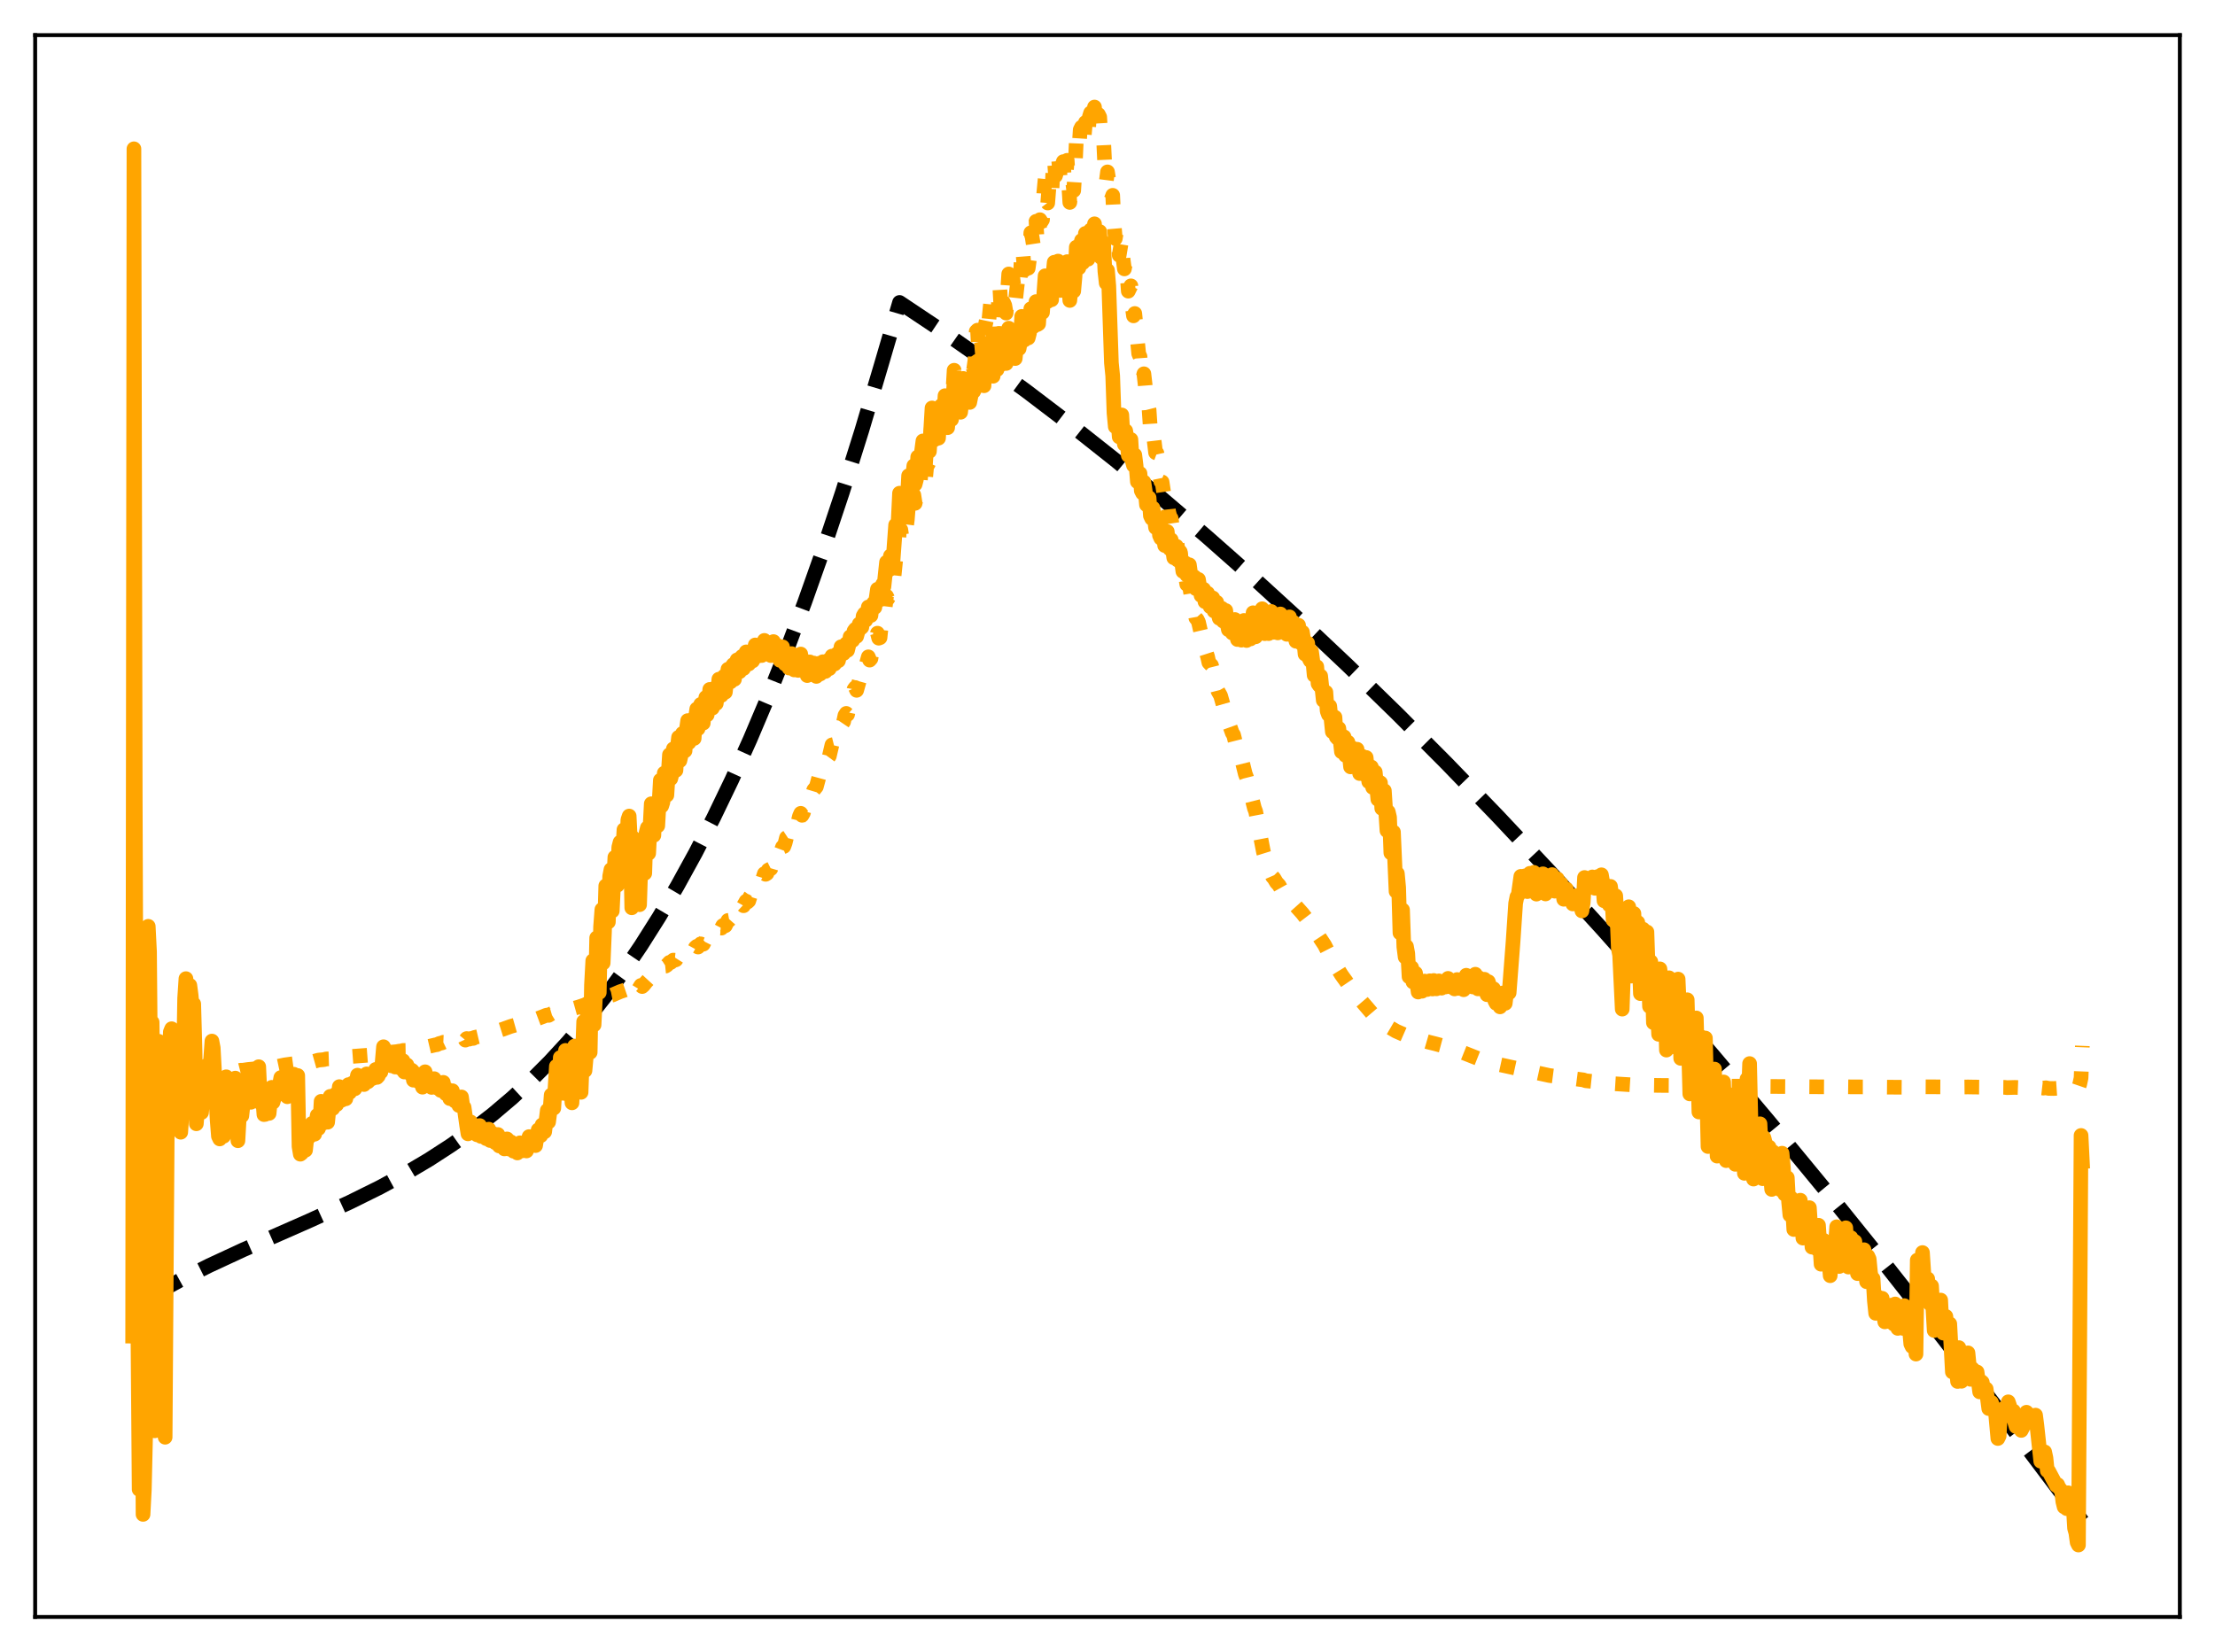 <?xml version="1.0" encoding="utf-8" standalone="no"?>
<!DOCTYPE svg PUBLIC "-//W3C//DTD SVG 1.1//EN"
  "http://www.w3.org/Graphics/SVG/1.1/DTD/svg11.dtd">
<svg xmlns:xlink="http://www.w3.org/1999/xlink" width="453.6pt" height="338.4pt" viewBox="0 0 453.6 338.4" xmlns="http://www.w3.org/2000/svg" version="1.1">
 <defs>
  <style type="text/css">*{stroke-linejoin: round; stroke-linecap: butt}</style>
 </defs>
 <g id="figure_1">
  <g id="patch_1">
   <path d="M 0 338.4 
L 453.6 338.4 
L 453.6 0 
L 0 0 
z
" style="fill: #ffffff"/>
  </g>
  <g id="axes_1">
   <g id="patch_2">
    <path d="M 7.2 331.2 
L 446.4 331.2 
L 446.4 7.2 
L 7.2 7.2 
z
" style="fill: #ffffff"/>
   </g>
   <g id="matplotlib.axis_1"/>
   <g id="matplotlib.axis_2"/>
   <g id="line2d_1">
    <path d="M 27.164 267.775 
L 31.955 264.915 
L 37.012 262.155 
L 42.868 259.221 
L 49.789 256.012 
L 63.364 250.038 
L 71.616 246.266 
L 77.738 243.234 
L 83.062 240.354 
L 87.853 237.517 
L 92.378 234.583 
L 96.637 231.561 
L 100.896 228.254 
L 104.889 224.868 
L 108.881 221.179 
L 112.608 217.44 
L 116.335 213.394 
L 120.061 209.021 
L 123.788 204.298 
L 127.514 199.206 
L 131.241 193.724 
L 134.967 187.83 
L 138.694 181.504 
L 142.42 174.725 
L 146.147 167.473 
L 149.873 159.725 
L 153.6 151.463 
L 157.327 142.664 
L 161.053 133.308 
L 164.78 123.374 
L 168.506 112.841 
L 172.499 100.867 
L 176.492 88.156 
L 180.484 74.683 
L 184.211 61.952 
L 192.729 67.644 
L 201.513 73.785 
L 210.297 80.196 
L 219.347 87.081 
L 228.397 94.244 
L 237.713 101.903 
L 247.03 109.848 
L 256.612 118.312 
L 266.195 127.067 
L 276.044 136.363 
L 286.159 146.219 
L 296.273 156.38 
L 306.655 167.119 
L 317.302 178.455 
L 328.215 190.403 
L 339.395 202.98 
L 350.575 215.89 
L 362.02 229.442 
L 373.732 243.652 
L 385.711 258.533 
L 397.955 274.097 
L 410.732 290.706 
L 423.508 307.678 
L 426.436 311.617 
L 426.436 311.617 
" clip-path="url(#p758b57180a)" style="fill: none; stroke-dasharray: 11.1,4.8; stroke-dashoffset: 0; stroke: #000000; stroke-width: 3"/>
   </g>
   <g id="line2d_2">
    <path d="M 27.164 219.789 
L 27.43 219.923 
L 27.962 220.963 
L 28.495 221.32 
L 28.761 221.289 
L 29.027 221.122 
L 29.293 221.398 
L 30.358 220.847 
L 30.624 220.872 
L 30.89 221.016 
L 31.156 220.938 
L 31.423 220.674 
L 31.689 220.802 
L 32.487 220.584 
L 33.286 220.778 
L 33.818 220.897 
L 34.351 220.616 
L 35.415 220.656 
L 35.948 220.142 
L 36.48 220.251 
L 37.012 220.379 
L 37.811 220.335 
L 38.609 220.28 
L 39.142 220.238 
L 39.674 220.259 
L 39.94 220.091 
L 41.537 220.089 
L 43.933 219.98 
L 44.199 219.677 
L 44.732 219.595 
L 45.264 219.621 
L 48.192 219.295 
L 48.724 219.356 
L 49.257 219.221 
L 49.789 219.207 
L 50.854 219.057 
L 54.58 218.699 
L 55.645 218.557 
L 56.177 218.578 
L 58.307 218.124 
L 60.969 217.759 
L 61.235 218.021 
L 61.501 217.515 
L 61.767 217.544 
L 62.033 217.696 
L 62.832 217.667 
L 63.098 217.545 
L 63.364 217.668 
L 65.228 217.145 
L 66.292 217.048 
L 66.825 216.907 
L 67.889 216.872 
L 69.487 216.596 
L 70.019 216.671 
L 71.35 216.446 
L 75.609 216.125 
L 76.673 215.982 
L 78.004 215.849 
L 78.271 215.84 
L 78.537 215.673 
L 81.199 215.418 
L 81.731 215.317 
L 82.263 215.269 
L 82.529 215.166 
L 83.062 215.157 
L 83.594 215.024 
L 84.127 214.983 
L 86.256 214.699 
L 86.788 214.658 
L 87.321 214.469 
L 87.853 214.333 
L 89.184 214.019 
L 89.45 213.99 
L 89.983 213.737 
L 90.515 213.62 
L 90.781 213.492 
L 91.313 213.516 
L 91.846 213.284 
L 92.378 213.143 
L 92.644 213 
L 93.177 212.975 
L 93.709 212.77 
L 93.975 212.778 
L 94.508 212.515 
L 95.04 212.476 
L 95.306 213.053 
L 95.572 212.729 
L 96.105 212.85 
L 96.371 212.725 
L 96.903 212.702 
L 97.169 212.51 
L 97.968 212.323 
L 98.234 212.18 
L 98.767 212.121 
L 99.299 211.906 
L 99.831 211.739 
L 100.097 211.607 
L 100.364 211.638 
L 103.025 210.809 
L 103.558 210.61 
L 104.623 210.229 
L 105.421 210.005 
L 106.752 209.627 
L 107.817 209.376 
L 109.148 208.944 
L 109.946 208.696 
L 111.277 208.199 
L 111.809 207.975 
L 112.076 207.916 
L 112.342 207.987 
L 112.874 207.664 
L 113.939 207.354 
L 114.471 207.158 
L 116.867 206.773 
L 117.665 206.501 
L 118.464 206.278 
L 119.263 206.011 
L 121.392 205.252 
L 122.457 204.811 
L 124.852 203.927 
L 125.385 203.821 
L 126.982 203.129 
L 128.047 202.764 
L 128.845 202.274 
L 129.111 202.194 
L 129.377 203.443 
L 129.644 202.386 
L 130.176 202.769 
L 130.708 202.727 
L 131.241 201.851 
L 131.507 202.077 
L 131.773 201.844 
L 132.305 201.167 
L 133.37 200.01 
L 133.636 200.186 
L 134.169 199.724 
L 134.435 199.629 
L 134.967 198.77 
L 135.5 198.639 
L 136.032 197.914 
L 136.298 197.887 
L 136.564 197.719 
L 137.097 197.126 
L 137.363 197.149 
L 137.895 196.659 
L 138.161 196.688 
L 138.428 196.599 
L 138.694 196.177 
L 138.96 196.026 
L 139.226 196.223 
L 140.025 195.444 
L 140.291 195.346 
L 140.557 194.902 
L 140.823 194.773 
L 141.089 195.032 
L 141.356 194.876 
L 141.622 194.531 
L 142.154 194.548 
L 142.42 194.064 
L 142.687 193.834 
L 142.953 193.988 
L 143.485 193.336 
L 143.751 193.438 
L 144.017 193.403 
L 144.284 192.875 
L 144.55 192.635 
L 144.816 192.683 
L 145.348 191.838 
L 145.881 192.044 
L 146.413 191.17 
L 146.679 191.016 
L 147.212 190.071 
L 147.744 190.109 
L 148.01 189.6 
L 148.276 189.445 
L 148.543 189.622 
L 149.075 188.538 
L 149.341 188.49 
L 149.607 188.192 
L 149.873 187.475 
L 150.14 187.353 
L 150.406 187.643 
L 150.938 186.664 
L 151.204 186.659 
L 151.471 186.333 
L 151.737 185.474 
L 152.003 185.274 
L 152.269 185.526 
L 152.801 184.582 
L 153.068 184.773 
L 153.334 184.534 
L 153.6 183.667 
L 153.866 183.305 
L 154.132 183.293 
L 154.665 181.918 
L 154.931 182.021 
L 155.197 181.89 
L 155.463 181.154 
L 155.996 180.664 
L 156.528 178.955 
L 156.794 179.088 
L 157.06 178.917 
L 157.327 178.21 
L 157.859 177.943 
L 158.391 176.161 
L 158.657 176.137 
L 158.924 175.634 
L 159.19 174.82 
L 159.456 174.765 
L 159.722 174.915 
L 160.255 173.491 
L 160.521 173.384 
L 160.787 172.663 
L 161.053 171.597 
L 161.319 171.422 
L 161.585 171.627 
L 162.118 170.39 
L 162.384 170.618 
L 162.65 170.07 
L 162.916 168.975 
L 163.183 168.755 
L 163.449 168.299 
L 163.715 167.208 
L 163.981 166.596 
L 164.247 167.001 
L 164.513 166.525 
L 164.78 165.564 
L 165.312 164.8 
L 165.844 163.017 
L 166.111 163.223 
L 166.377 162.695 
L 166.643 161.811 
L 167.175 161.153 
L 167.708 159.179 
L 167.974 159.118 
L 168.506 157.413 
L 169.039 157.018 
L 169.571 155.231 
L 169.837 154.869 
L 170.369 152.584 
L 170.902 152.451 
L 171.434 150.861 
L 171.7 150.716 
L 172.233 148.337 
L 172.499 148.216 
L 172.765 147.823 
L 173.031 146.544 
L 173.297 146.131 
L 173.564 146.364 
L 174.096 143.862 
L 174.362 143.598 
L 174.628 142.772 
L 174.895 141.185 
L 175.161 140.831 
L 175.427 141.402 
L 175.959 139.495 
L 176.225 139.484 
L 176.492 138.566 
L 176.758 136.681 
L 177.024 136.101 
L 177.29 136.48 
L 177.823 134.542 
L 178.089 135.214 
L 178.355 134.914 
L 178.621 133.288 
L 178.887 132.679 
L 179.153 132.6 
L 179.686 129.697 
L 179.952 130.723 
L 180.218 130.621 
L 180.484 127.993 
L 181.017 126.516 
L 181.549 122.108 
L 181.815 122.652 
L 182.081 122.096 
L 182.348 120.339 
L 182.614 120.281 
L 182.88 120.1 
L 183.412 114.848 
L 183.679 114.2 
L 183.945 111.802 
L 184.211 108.333 
L 184.477 108.507 
L 184.743 110.371 
L 185.276 107.972 
L 185.542 108.476 
L 185.808 106.433 
L 186.074 103.082 
L 186.34 103.207 
L 186.607 104.264 
L 187.139 101.389 
L 187.405 103.095 
L 187.671 101.869 
L 187.937 98.493 
L 188.204 98.363 
L 188.47 98.511 
L 188.736 95.399 
L 189.002 94.575 
L 189.268 98.024 
L 189.535 98.082 
L 189.801 95.184 
L 190.067 95.104 
L 190.333 94.466 
L 190.599 89.141 
L 190.865 86.09 
L 191.132 90.054 
L 191.398 90.059 
L 191.664 87.255 
L 191.93 89.518 
L 192.196 90.52 
L 192.729 83.877 
L 192.995 86.579 
L 193.261 84.99 
L 193.527 81.178 
L 194.06 87.405 
L 194.592 83.022 
L 194.858 84.887 
L 195.391 75.84 
L 195.923 81.723 
L 196.189 79.341 
L 196.455 79.195 
L 196.721 82.232 
L 196.988 79.47 
L 197.254 74.855 
L 197.52 77.758 
L 197.786 78.283 
L 198.052 74.36 
L 198.319 74.372 
L 198.585 78.667 
L 198.851 77.539 
L 199.117 74.189 
L 199.383 75.726 
L 199.649 73.834 
L 199.916 67.881 
L 200.182 67.625 
L 200.448 72.543 
L 200.714 72.162 
L 200.98 70.114 
L 201.247 73.29 
L 201.513 72.378 
L 201.779 66.604 
L 202.045 65.342 
L 202.311 67.607 
L 202.844 62.156 
L 203.11 67.17 
L 203.376 68.895 
L 203.642 65.751 
L 203.908 65.532 
L 204.175 66.463 
L 204.707 58.215 
L 204.973 62.861 
L 205.239 64.634 
L 205.505 61.959 
L 205.772 62.561 
L 206.038 64.131 
L 206.57 56.115 
L 206.836 59.596 
L 207.103 59.708 
L 207.369 56.577 
L 207.635 58.711 
L 207.901 62.097 
L 208.433 57.291 
L 208.7 59.114 
L 208.966 56.432 
L 209.232 50.702 
L 209.498 51.953 
L 209.764 55.352 
L 210.297 51.951 
L 210.563 54.939 
L 210.829 53.017 
L 211.095 47.679 
L 211.361 48.504 
L 211.628 50.253 
L 211.894 46.966 
L 212.16 45.337 
L 212.426 49.731 
L 212.692 49.397 
L 212.959 45 
L 213.225 45.438 
L 213.491 45.013 
L 213.757 39.495 
L 214.023 36.662 
L 214.289 41.231 
L 214.556 41.581 
L 214.822 38.229 
L 215.088 40.115 
L 215.354 40.567 
L 215.62 34.955 
L 215.887 32.213 
L 216.153 36.011 
L 216.419 35.11 
L 216.685 31.616 
L 217.217 37.33 
L 217.484 33.863 
L 217.75 33.105 
L 218.016 37.506 
L 218.282 36.259 
L 218.548 32.837 
L 219.081 41.466 
L 219.613 36.932 
L 219.879 39.024 
L 220.145 34.891 
L 220.412 28.819 
L 220.678 30.169 
L 220.944 30.739 
L 221.21 26.58 
L 221.476 26.05 
L 221.743 29.562 
L 222.009 28.101 
L 222.275 25.092 
L 222.541 27.478 
L 222.807 28.236 
L 223.073 23.994 
L 223.34 23.127 
L 223.606 25.947 
L 224.138 21.927 
L 224.404 25.012 
L 224.671 26.293 
L 224.937 23.442 
L 225.203 23.974 
L 225.469 28.4 
L 225.735 28.821 
L 226.001 28.72 
L 226.268 34.424 
L 226.534 37.283 
L 226.8 35.207 
L 227.066 36.867 
L 227.332 41.208 
L 227.599 40.737 
L 227.865 40.006 
L 228.131 45.715 
L 228.397 48.867 
L 228.663 47.269 
L 228.929 48.885 
L 229.196 52.28 
L 229.728 49.004 
L 229.994 53.108 
L 230.26 55.08 
L 230.527 53.666 
L 230.793 55.991 
L 231.059 59.637 
L 231.591 58.546 
L 231.857 62.806 
L 232.124 64.698 
L 232.39 64.214 
L 233.188 72.436 
L 233.455 73.044 
L 233.721 76.697 
L 233.987 77.689 
L 234.253 76.563 
L 234.519 78.89 
L 234.785 82.294 
L 235.052 82.902 
L 235.318 83.953 
L 235.584 87.886 
L 235.85 88.956 
L 236.116 88.261 
L 236.649 92.718 
L 236.915 92.817 
L 237.181 93.964 
L 237.447 97.303 
L 237.713 98.612 
L 237.98 98.728 
L 238.512 102.256 
L 238.778 101.633 
L 239.044 102.173 
L 239.311 104.765 
L 239.577 105.791 
L 239.843 106.193 
L 240.375 109.826 
L 240.641 109.538 
L 240.908 110.264 
L 241.174 112.318 
L 241.706 113.23 
L 242.239 116.945 
L 242.505 117.134 
L 242.771 118.091 
L 243.037 119.695 
L 243.569 119.907 
L 244.102 123.084 
L 244.368 123.658 
L 244.9 126.585 
L 245.167 126.887 
L 245.433 127.423 
L 245.965 129.738 
L 246.231 130.237 
L 246.764 133.123 
L 247.03 133.684 
L 247.296 134.51 
L 247.562 135.713 
L 248.095 136.281 
L 249.425 141.557 
L 249.958 142.504 
L 250.49 144.384 
L 250.756 145.023 
L 251.289 147.384 
L 251.821 148.641 
L 252.353 150.13 
L 252.62 150.536 
L 253.152 152.646 
L 253.684 154.17 
L 254.217 155.971 
L 254.483 156.382 
L 255.015 158.528 
L 255.281 159.227 
L 256.879 165.528 
L 257.145 166.221 
L 258.742 174.545 
L 259.274 176.254 
L 259.807 177.744 
L 260.605 179.585 
L 260.871 179.859 
L 261.404 180.751 
L 261.936 181.33 
L 262.468 182.286 
L 265.396 185.619 
L 266.727 187.107 
L 268.591 189.54 
L 271.252 193.571 
L 271.785 194.614 
L 272.317 195.712 
L 273.116 197.232 
L 273.382 197.522 
L 274.713 199.687 
L 275.777 201.165 
L 276.842 202.74 
L 281.367 208.038 
L 281.9 208.463 
L 282.432 208.88 
L 283.497 209.806 
L 285.892 211.21 
L 288.022 212.146 
L 292.547 213.457 
L 293.878 213.787 
L 295.209 214.144 
L 296.273 214.445 
L 298.403 215.158 
L 299.201 215.437 
L 302.662 216.814 
L 303.727 217.169 
L 305.324 217.686 
L 317.302 220.303 
L 324.223 221.193 
L 324.755 221.374 
L 327.949 221.708 
L 330.611 221.986 
L 334.87 222.253 
L 339.129 222.317 
L 340.726 222.337 
L 343.92 222.358 
L 345.251 222.379 
L 346.582 222.38 
L 348.977 222.411 
L 350.575 222.437 
L 355.1 222.487 
L 357.495 222.485 
L 358.56 222.502 
L 359.891 222.525 
L 362.553 222.538 
L 371.337 222.603 
L 374.531 222.625 
L 375.862 222.608 
L 377.991 222.609 
L 379.588 222.631 
L 381.718 222.633 
L 383.315 222.658 
L 389.437 222.706 
L 392.365 222.732 
L 392.631 222.601 
L 399.552 222.637 
L 401.681 222.658 
L 403.012 222.643 
L 404.343 222.665 
L 410.465 222.72 
L 410.998 222.784 
L 412.595 222.739 
L 413.926 222.788 
L 417.12 222.73 
L 418.451 222.882 
L 418.983 222.817 
L 419.516 222.94 
L 420.58 222.963 
L 421.911 222.872 
L 424.307 222.854 
L 424.573 222.811 
L 425.105 222.97 
L 425.638 222.813 
L 425.904 222.044 
L 426.17 220.801 
L 426.436 214.226 
L 426.436 214.226 
" clip-path="url(#p758b57180a)" style="fill: none; stroke-dasharray: 3,4.95; stroke-dashoffset: 0; stroke: #ffa500; stroke-width: 3"/>
   </g>
   <g id="line2d_3">
    <path d="M 27.164 273.679 
L 27.43 30.479 
L 27.696 163.828 
L 27.962 237.346 
L 28.495 305.08 
L 28.761 303.413 
L 29.027 264.314 
L 29.293 310.197 
L 29.559 305.104 
L 29.825 293.629 
L 30.358 189.739 
L 30.624 194.988 
L 30.89 225.724 
L 31.156 209.387 
L 31.423 231.266 
L 31.689 293.082 
L 31.955 276.315 
L 32.487 213.284 
L 32.753 216.967 
L 33.02 238.925 
L 33.286 275.94 
L 33.818 294.397 
L 34.351 216.797 
L 34.617 219.016 
L 34.883 211.379 
L 35.149 210.718 
L 35.415 222.629 
L 35.681 227.54 
L 35.948 213.836 
L 36.214 212.383 
L 36.48 218.35 
L 36.746 227.72 
L 37.012 231.921 
L 37.279 227.883 
L 37.545 219.69 
L 37.811 204.481 
L 38.077 200.459 
L 38.343 206.051 
L 38.609 207.115 
L 38.876 201.831 
L 39.142 203.85 
L 39.408 206.733 
L 39.674 205.634 
L 39.94 215.182 
L 40.207 230.189 
L 40.473 226.977 
L 40.739 220.757 
L 41.271 227.877 
L 41.537 225.016 
L 42.07 222.121 
L 42.336 222.34 
L 42.602 218.043 
L 42.868 218.432 
L 43.135 216.977 
L 43.401 213.246 
L 43.667 214.647 
L 44.465 229.388 
L 44.732 232.736 
L 44.998 233.295 
L 45.264 230.016 
L 45.53 228.619 
L 45.796 232.741 
L 46.063 230.114 
L 46.329 220.56 
L 46.595 223.861 
L 46.861 223.888 
L 47.127 221.754 
L 47.393 222.411 
L 47.66 225.599 
L 48.192 220.835 
L 48.724 233.662 
L 49.257 224.311 
L 49.523 228.56 
L 49.789 226.173 
L 50.055 222.405 
L 50.321 223.993 
L 50.588 222.651 
L 50.854 219.507 
L 51.12 220.542 
L 51.386 225.787 
L 51.919 222.094 
L 52.185 224.344 
L 52.451 224.384 
L 52.717 223.056 
L 52.983 218.496 
L 53.249 224.099 
L 53.516 226.105 
L 53.782 224.726 
L 54.048 228.304 
L 54.314 228.267 
L 54.58 225.99 
L 54.847 224.973 
L 55.113 228.057 
L 55.645 222.723 
L 55.911 225.782 
L 56.177 224.852 
L 56.444 223.232 
L 56.71 223.795 
L 56.976 223.627 
L 57.508 220.718 
L 57.775 224.071 
L 58.041 223.703 
L 58.307 221.907 
L 58.573 222.81 
L 58.839 224.648 
L 59.372 220.537 
L 59.638 223.439 
L 59.904 222.319 
L 60.17 220.039 
L 60.703 221.865 
L 60.969 220.3 
L 61.235 234.83 
L 61.501 236.421 
L 61.767 236.214 
L 62.033 235.06 
L 62.3 235.521 
L 62.566 235.601 
L 62.832 233.168 
L 63.098 232.476 
L 63.364 232.86 
L 63.631 231.996 
L 63.897 230.111 
L 64.163 232.372 
L 64.429 232.323 
L 64.961 228.46 
L 65.228 231.162 
L 65.494 230.28 
L 65.76 225.588 
L 66.292 230.013 
L 66.825 227.913 
L 67.091 229.87 
L 67.623 224.572 
L 68.156 227.055 
L 68.688 224.155 
L 68.954 226.254 
L 69.22 224.99 
L 69.487 222.578 
L 69.753 224.78 
L 70.019 225.351 
L 70.285 223.969 
L 70.551 223.62 
L 70.817 225.071 
L 71.35 222.167 
L 71.616 223.776 
L 71.882 223.203 
L 72.148 221.872 
L 72.415 221.765 
L 72.681 223.018 
L 73.213 220.232 
L 73.479 221.753 
L 73.745 221.541 
L 74.012 221.004 
L 74.278 221.185 
L 74.544 222.152 
L 75.076 219.973 
L 75.343 221.588 
L 75.609 221.323 
L 75.875 220.051 
L 76.141 220.112 
L 76.407 220.871 
L 76.673 219.677 
L 76.94 219.055 
L 77.206 220.687 
L 77.472 220.398 
L 77.738 219.224 
L 78.004 219.583 
L 78.271 217.496 
L 78.537 214.406 
L 78.803 214.935 
L 79.069 218.081 
L 79.335 217.993 
L 79.601 217.117 
L 80.134 218.314 
L 80.4 216.989 
L 80.666 216.662 
L 80.932 218.566 
L 81.199 218.039 
L 81.465 216.846 
L 81.997 218.822 
L 82.263 217.754 
L 82.529 217.267 
L 82.796 219.584 
L 83.062 219.062 
L 83.328 218.124 
L 83.86 219.865 
L 84.127 219.103 
L 84.393 219.265 
L 84.659 221.256 
L 84.925 220.792 
L 85.191 219.932 
L 85.724 221.571 
L 85.99 220.779 
L 86.256 220.894 
L 86.522 222.694 
L 86.788 220.645 
L 87.055 219.537 
L 87.587 221.712 
L 87.853 220.816 
L 88.119 220.943 
L 88.385 222.736 
L 88.652 222.061 
L 88.918 220.947 
L 89.184 222.292 
L 89.45 222.834 
L 89.716 221.798 
L 89.983 221.736 
L 90.249 223.362 
L 90.781 221.705 
L 91.047 223.578 
L 91.313 224.054 
L 91.58 223.085 
L 91.846 223.396 
L 92.112 225.03 
L 92.644 223.415 
L 92.911 225.302 
L 93.177 225.546 
L 93.443 224.508 
L 93.709 224.837 
L 93.975 226.444 
L 94.508 224.691 
L 94.774 226.592 
L 95.04 226.803 
L 95.572 230.568 
L 95.839 232.249 
L 96.371 229.8 
L 96.637 231.685 
L 96.903 231.71 
L 97.169 230.618 
L 97.436 230.63 
L 97.702 232.453 
L 97.968 231.06 
L 98.234 230.556 
L 98.5 232.78 
L 98.767 232.654 
L 99.033 231.328 
L 99.299 231.948 
L 99.565 233.234 
L 99.831 231.972 
L 100.097 231.293 
L 100.364 233.616 
L 100.63 233.464 
L 100.896 232.142 
L 101.428 234.065 
L 101.695 232.833 
L 101.961 232.382 
L 102.227 234.736 
L 102.493 234.636 
L 102.759 233.429 
L 103.292 235.336 
L 103.824 233.287 
L 104.09 235.336 
L 104.356 234.921 
L 104.623 233.888 
L 105.155 235.805 
L 105.421 234.575 
L 105.687 234.366 
L 105.953 236.165 
L 106.22 235.351 
L 106.486 234.084 
L 106.752 235.251 
L 107.018 235.723 
L 107.284 234.303 
L 107.551 234.003 
L 107.817 235.753 
L 108.349 232.815 
L 108.615 234.343 
L 108.881 234.698 
L 109.148 232.941 
L 109.414 232.854 
L 109.68 234.651 
L 110.212 231.436 
L 110.479 232.747 
L 110.745 232.615 
L 111.011 230.411 
L 111.277 230.285 
L 111.543 231.826 
L 112.076 227.443 
L 112.342 229.822 
L 112.608 227.809 
L 112.874 224.298 
L 113.14 224.82 
L 113.407 226.985 
L 113.939 218.407 
L 114.205 223.268 
L 114.471 223.253 
L 114.737 216.613 
L 115.004 219.125 
L 115.27 223.936 
L 115.536 218.108 
L 115.802 215.16 
L 116.068 224.032 
L 116.335 224.209 
L 116.601 218.495 
L 117.133 225.9 
L 117.665 214.262 
L 117.932 223.133 
L 118.198 222.444 
L 118.464 215.006 
L 118.996 223.74 
L 119.529 209.249 
L 119.795 219.305 
L 120.061 216.374 
L 120.327 205.547 
L 120.86 215.559 
L 121.126 201.732 
L 121.392 196.791 
L 121.658 209.922 
L 121.924 204.405 
L 122.191 192.104 
L 122.723 203.293 
L 122.989 189.844 
L 123.255 186.304 
L 123.521 197.248 
L 123.788 190.869 
L 124.054 181.449 
L 124.586 188.849 
L 124.852 179.488 
L 125.119 178.118 
L 125.385 186.591 
L 125.917 175.595 
L 126.183 179.471 
L 126.449 181.318 
L 126.716 173.538 
L 126.982 172.508 
L 127.248 178.863 
L 127.78 169.943 
L 128.047 173.888 
L 128.313 174.955 
L 128.579 167.929 
L 128.845 167.155 
L 129.111 172.542 
L 129.377 185.947 
L 129.644 171.589 
L 130.176 184.998 
L 130.442 177.769 
L 130.708 178.625 
L 130.975 185.312 
L 131.241 177.17 
L 131.507 173.711 
L 131.773 178.724 
L 132.039 178.879 
L 132.305 170.615 
L 132.572 169.562 
L 132.838 174.785 
L 133.37 164.635 
L 133.636 170.226 
L 133.903 171.101 
L 134.169 164.54 
L 134.435 164.961 
L 134.701 169.151 
L 135.233 159.812 
L 135.5 165.106 
L 135.766 164.275 
L 136.032 158.361 
L 136.298 159.134 
L 136.564 162.879 
L 137.097 154.595 
L 137.363 159.497 
L 137.629 158.464 
L 137.895 153.388 
L 138.161 154.538 
L 138.428 157.787 
L 138.694 153.18 
L 138.96 151.029 
L 139.226 155.812 
L 139.492 154.667 
L 139.759 150.239 
L 140.025 151.544 
L 140.291 153.791 
L 140.557 149.488 
L 140.823 147.605 
L 141.089 152.116 
L 141.356 151.145 
L 141.622 147.438 
L 142.154 151.261 
L 142.42 146.996 
L 142.687 145.221 
L 142.953 149.264 
L 143.219 147.738 
L 143.485 144.281 
L 144.017 148.116 
L 144.284 144.216 
L 144.55 142.848 
L 144.816 146.434 
L 145.082 144.524 
L 145.348 141.213 
L 145.881 145.05 
L 146.147 141.625 
L 146.413 140.915 
L 146.679 144.106 
L 146.945 142.122 
L 147.212 139.118 
L 147.744 142.444 
L 148.01 139.175 
L 148.276 138.516 
L 148.543 141.782 
L 149.075 137.078 
L 149.341 139.092 
L 149.607 139.679 
L 149.873 136.536 
L 150.14 136.144 
L 150.406 139.145 
L 150.938 135.167 
L 151.204 137.169 
L 151.471 137.587 
L 151.737 134.687 
L 152.003 134.422 
L 152.269 136.937 
L 152.801 133.529 
L 153.068 135.527 
L 153.334 136.01 
L 153.6 133.483 
L 153.866 133.347 
L 154.132 135.381 
L 154.665 132.106 
L 154.931 133.896 
L 155.197 134.399 
L 155.463 132.257 
L 155.729 132.356 
L 155.996 134.27 
L 156.528 131.176 
L 156.794 133.147 
L 157.06 133.704 
L 157.327 131.655 
L 157.593 132.043 
L 157.859 134.278 
L 158.391 131.418 
L 158.657 133.815 
L 158.924 134.383 
L 159.19 132.204 
L 159.456 132.765 
L 159.722 135.262 
L 160.255 132.497 
L 160.521 135.48 
L 160.787 136.038 
L 161.053 133.722 
L 161.319 134.497 
L 161.585 136.838 
L 162.118 133.882 
L 162.384 136.897 
L 162.65 137.225 
L 162.916 135.12 
L 163.449 137.318 
L 163.715 134.827 
L 163.981 133.967 
L 164.247 137.184 
L 164.513 137.319 
L 164.78 135.34 
L 165.312 138.381 
L 165.844 135.585 
L 166.111 138.193 
L 166.377 137.857 
L 166.643 135.816 
L 167.175 138.551 
L 167.441 136.773 
L 167.708 135.873 
L 167.974 138.055 
L 168.24 137.431 
L 168.506 135.548 
L 169.039 137.533 
L 169.305 135.908 
L 169.571 135.27 
L 169.837 136.964 
L 170.103 136.151 
L 170.369 134.391 
L 170.902 136.014 
L 171.168 134.419 
L 171.434 133.927 
L 171.7 135.345 
L 171.967 134.252 
L 172.233 132.48 
L 172.499 133.457 
L 172.765 133.85 
L 173.031 132.19 
L 173.297 131.859 
L 173.564 133.216 
L 173.83 132.143 
L 174.096 130.427 
L 174.362 131.214 
L 174.628 131.171 
L 174.895 129.242 
L 175.161 128.88 
L 175.427 130.354 
L 175.693 129.41 
L 175.959 127.814 
L 176.225 128.714 
L 176.492 128.478 
L 176.758 126.181 
L 177.024 125.722 
L 177.29 127.051 
L 177.823 124.327 
L 178.089 125.92 
L 178.355 126.076 
L 178.621 123.975 
L 178.887 123.524 
L 179.153 124.42 
L 179.686 120.694 
L 179.952 122.571 
L 180.218 122.841 
L 180.484 120.307 
L 180.751 119.667 
L 181.017 120.173 
L 181.549 115.155 
L 181.815 116.91 
L 182.081 116.688 
L 182.348 113.865 
L 182.614 113.944 
L 182.88 114.821 
L 183.412 107.533 
L 183.679 108.728 
L 183.945 106.506 
L 184.211 101.022 
L 184.477 101.871 
L 184.743 105.354 
L 185.276 101.468 
L 185.542 103.935 
L 185.808 102.249 
L 186.074 97.434 
L 186.34 98.233 
L 186.607 100.361 
L 187.139 95.407 
L 187.405 99.205 
L 187.671 98.187 
L 187.937 93.599 
L 188.47 96.121 
L 188.736 92.34 
L 189.002 90.312 
L 189.268 95.081 
L 189.535 94.988 
L 189.801 90.946 
L 190.067 91.936 
L 190.333 92.452 
L 190.865 83.564 
L 191.132 88.831 
L 191.398 88.629 
L 191.664 84.964 
L 191.93 88.019 
L 192.196 89.749 
L 192.463 85.475 
L 192.729 83.105 
L 192.995 86.996 
L 193.261 85.413 
L 193.527 81.047 
L 194.06 87.603 
L 194.326 84.408 
L 194.592 82.687 
L 194.858 85.929 
L 195.124 83.04 
L 195.391 77.79 
L 195.923 84.07 
L 196.189 81.028 
L 196.455 80.459 
L 196.721 84.445 
L 196.988 82.22 
L 197.254 77.517 
L 197.52 80.907 
L 197.786 82.019 
L 198.052 77.842 
L 198.319 77.626 
L 198.585 82.431 
L 198.851 81.115 
L 199.117 77.224 
L 199.383 80.198 
L 199.649 79.663 
L 199.916 74.194 
L 200.182 73.96 
L 200.448 78.929 
L 200.714 77.892 
L 200.98 74.92 
L 201.247 78.923 
L 201.513 79.016 
L 201.779 73.673 
L 202.045 73.028 
L 202.311 76.263 
L 202.844 70.39 
L 203.11 75.522 
L 203.376 77.064 
L 203.642 73.27 
L 203.908 73.405 
L 204.175 75.711 
L 204.707 68.285 
L 204.973 73.11 
L 205.239 74.582 
L 205.505 71.233 
L 205.772 71.995 
L 206.038 74.452 
L 206.57 67.222 
L 206.836 71.421 
L 207.103 71.76 
L 207.369 68.152 
L 207.635 70.029 
L 207.901 73.445 
L 208.433 68.297 
L 208.7 71.419 
L 208.966 70.023 
L 209.232 64.805 
L 209.498 66.331 
L 209.764 69.667 
L 210.297 65.431 
L 210.563 69.23 
L 210.829 68.198 
L 211.095 63.24 
L 211.361 64.666 
L 211.628 66.914 
L 212.16 61.776 
L 212.426 66.492 
L 212.692 66.325 
L 212.959 61.945 
L 213.491 63.995 
L 214.023 56.493 
L 214.289 61.617 
L 214.556 61.752 
L 214.822 57.811 
L 215.088 60.133 
L 215.354 61.395 
L 215.62 56.462 
L 215.887 53.718 
L 216.153 58.397 
L 216.419 57.669 
L 216.685 53.479 
L 217.217 59.488 
L 217.484 55.781 
L 217.75 54.249 
L 218.016 59.074 
L 218.282 57.861 
L 218.548 53.592 
L 219.081 61.543 
L 219.613 56.305 
L 219.879 59.63 
L 220.145 56.648 
L 220.412 50.622 
L 220.678 53.526 
L 220.944 54.874 
L 221.21 50.398 
L 221.476 49.259 
L 221.743 53.822 
L 222.009 52.295 
L 222.275 47.808 
L 222.541 51.696 
L 222.807 53.094 
L 223.073 48.166 
L 223.34 47.112 
L 223.606 51.711 
L 223.872 49.938 
L 224.138 45.844 
L 224.404 50.182 
L 224.671 51.958 
L 224.937 47.429 
L 225.203 47.438 
L 225.469 52.748 
L 225.735 51.999 
L 226.001 49.689 
L 226.268 55.593 
L 226.534 57.98 
L 226.8 55.382 
L 227.066 58.576 
L 227.599 74.312 
L 227.865 76.965 
L 228.131 84.587 
L 228.397 87.392 
L 228.663 84.726 
L 228.929 85.874 
L 229.196 89.488 
L 229.728 84.996 
L 229.994 89.665 
L 230.26 91.012 
L 230.527 88.237 
L 230.793 89.915 
L 231.059 93.29 
L 231.591 90.018 
L 231.857 94.371 
L 232.124 95.329 
L 232.39 93.189 
L 232.656 95.382 
L 232.922 98.671 
L 233.455 96.976 
L 233.721 100.507 
L 233.987 101.016 
L 234.253 98.727 
L 234.519 100.542 
L 234.785 103.395 
L 235.318 101.965 
L 235.584 105.636 
L 235.85 106.202 
L 236.116 104.071 
L 236.649 108.071 
L 237.181 106.079 
L 237.447 109.644 
L 237.713 110.245 
L 237.98 108.177 
L 238.512 111.741 
L 238.778 109.839 
L 239.044 108.873 
L 239.311 112.112 
L 239.577 112.44 
L 239.843 110.565 
L 240.375 114.252 
L 240.641 112.536 
L 240.908 111.881 
L 241.174 114.728 
L 241.44 114.713 
L 241.706 113.052 
L 242.239 117.043 
L 242.505 115.698 
L 242.771 115.335 
L 243.037 117.781 
L 243.303 117.463 
L 243.569 115.686 
L 244.102 119.499 
L 244.368 118.308 
L 244.634 118.186 
L 244.9 120.584 
L 245.167 120.304 
L 245.433 118.682 
L 245.965 121.978 
L 246.231 120.621 
L 246.497 120.697 
L 246.764 123.251 
L 247.03 123.109 
L 247.296 121.509 
L 247.562 123.428 
L 247.828 124.276 
L 248.095 122.46 
L 248.361 122.472 
L 248.627 125.155 
L 248.893 124.943 
L 249.159 123.362 
L 249.425 125.564 
L 249.692 126.645 
L 249.958 124.566 
L 250.224 124.607 
L 250.49 127.231 
L 250.756 126.755 
L 251.023 125.055 
L 251.289 127.692 
L 251.555 128.981 
L 251.821 126.867 
L 252.087 126.96 
L 252.353 129.663 
L 252.62 128.787 
L 252.886 126.897 
L 253.152 129.726 
L 253.418 130.997 
L 253.684 128.354 
L 253.951 128.337 
L 254.217 131.126 
L 254.483 129.58 
L 254.749 127.086 
L 255.015 130.162 
L 255.281 131.195 
L 255.548 127.699 
L 255.814 127.626 
L 256.08 130.873 
L 256.346 128.859 
L 256.612 125.515 
L 256.879 129.16 
L 257.145 130.436 
L 257.411 125.884 
L 257.677 125.98 
L 257.943 129.715 
L 258.209 127.732 
L 258.476 124.691 
L 258.742 128.504 
L 259.008 129.797 
L 259.274 125.569 
L 259.54 126.175 
L 259.807 129.787 
L 260.339 125.253 
L 260.605 128.533 
L 260.871 129.519 
L 261.137 126.08 
L 261.404 126.729 
L 261.67 129.634 
L 262.202 125.759 
L 262.468 128.881 
L 262.735 129.519 
L 263.001 126.643 
L 263.267 127.301 
L 263.533 129.932 
L 264.065 126.359 
L 264.332 129.458 
L 264.598 130.15 
L 264.864 127.443 
L 265.13 128.593 
L 265.396 131.351 
L 265.929 128.07 
L 266.195 131.249 
L 266.461 131.782 
L 266.727 129.489 
L 266.993 131.183 
L 267.26 133.99 
L 267.792 131.735 
L 268.058 134.809 
L 268.324 135.33 
L 268.591 133.485 
L 268.857 135.467 
L 269.123 138.319 
L 269.389 137.018 
L 269.655 136.549 
L 269.921 140.039 
L 270.188 140.422 
L 270.454 138.471 
L 270.986 143.461 
L 271.252 141.79 
L 271.519 141.781 
L 271.785 145.653 
L 272.051 146.377 
L 272.317 144.652 
L 272.849 149.882 
L 273.382 146.908 
L 273.648 150.951 
L 273.914 151.246 
L 274.18 149.199 
L 274.713 153.981 
L 274.979 151.662 
L 275.245 150.928 
L 275.511 154.716 
L 275.777 154.585 
L 276.044 152.034 
L 276.576 157.084 
L 276.842 154.081 
L 277.108 153.29 
L 277.375 156.945 
L 277.641 156.19 
L 277.907 153.467 
L 278.439 158.449 
L 278.705 155.275 
L 278.972 154.901 
L 279.238 158.572 
L 279.504 157.779 
L 279.77 155.155 
L 280.303 160.118 
L 280.569 157.307 
L 280.835 157.108 
L 281.101 161.293 
L 281.367 160.66 
L 281.633 158.146 
L 282.166 163.73 
L 282.432 160.177 
L 282.698 160.336 
L 282.964 165.581 
L 283.231 164.451 
L 283.497 161.962 
L 284.029 170.147 
L 284.295 166.28 
L 284.561 167.415 
L 284.828 174.711 
L 285.36 170.425 
L 285.892 182.581 
L 286.159 178.915 
L 286.425 181.768 
L 286.691 191.086 
L 286.957 189.991 
L 287.223 186.377 
L 287.489 193.95 
L 287.756 196.039 
L 288.022 193.853 
L 288.288 195.303 
L 288.554 200.07 
L 289.087 198.192 
L 289.353 201.141 
L 289.619 200.818 
L 289.885 199.335 
L 290.417 203.203 
L 290.684 201.852 
L 290.95 201.323 
L 291.216 203.039 
L 291.482 202.615 
L 291.748 200.961 
L 292.281 202.683 
L 292.547 201.507 
L 292.813 200.894 
L 293.079 202.13 
L 293.345 202.58 
L 293.612 200.839 
L 294.144 202.546 
L 294.41 201.34 
L 294.676 200.916 
L 294.943 201.874 
L 295.209 202.406 
L 295.475 201.11 
L 295.741 201.046 
L 296.007 202.167 
L 296.54 200.406 
L 296.806 201.898 
L 297.072 202.157 
L 297.338 201.062 
L 297.604 201.31 
L 297.871 202.565 
L 298.403 200.642 
L 298.669 202.46 
L 298.935 202.302 
L 299.201 200.977 
L 299.468 201.145 
L 299.734 202.731 
L 300.266 199.767 
L 300.532 201.849 
L 300.799 202.073 
L 301.065 200.167 
L 301.331 200.355 
L 301.597 202.159 
L 301.863 201.189 
L 302.129 199.555 
L 302.396 201.845 
L 302.662 202.555 
L 302.928 200.308 
L 303.194 200.83 
L 303.46 202.621 
L 303.727 201.848 
L 303.993 200.586 
L 304.259 202.829 
L 304.525 203.749 
L 304.791 201.079 
L 305.057 202.015 
L 305.324 203.886 
L 305.856 202.523 
L 306.122 205.004 
L 306.388 205.515 
L 306.655 203.692 
L 306.921 204.563 
L 307.187 206.241 
L 307.453 203.775 
L 307.719 203.401 
L 307.985 204.92 
L 308.252 205.518 
L 308.518 203.33 
L 309.05 203.36 
L 309.849 192.946 
L 310.381 185.017 
L 310.647 183.678 
L 310.913 183.331 
L 311.446 179.503 
L 311.712 180.44 
L 311.978 180.685 
L 312.244 179.415 
L 312.777 182.63 
L 313.309 178.88 
L 313.575 180.188 
L 313.841 180.467 
L 314.108 178.693 
L 314.64 183.146 
L 315.172 179.336 
L 315.439 180.682 
L 315.705 181.009 
L 315.971 178.987 
L 316.503 183.109 
L 317.036 179.381 
L 317.302 180.591 
L 317.568 180.69 
L 317.834 179.148 
L 318.1 180.495 
L 318.367 182.539 
L 318.633 180.542 
L 318.899 179.998 
L 319.165 181.303 
L 319.431 181.786 
L 319.697 181.024 
L 319.964 182.174 
L 320.23 184.201 
L 320.496 182.48 
L 320.762 182.086 
L 321.028 183.85 
L 321.295 183.877 
L 321.561 183.438 
L 321.827 184.125 
L 322.093 185.161 
L 322.359 183.55 
L 322.625 183.482 
L 322.892 184.728 
L 323.158 184.791 
L 323.424 184.076 
L 323.956 186.586 
L 324.223 184.865 
L 324.489 179.742 
L 324.755 182.098 
L 325.021 181.987 
L 325.287 180.554 
L 325.553 180.476 
L 325.82 181.349 
L 326.086 179.627 
L 326.352 180.135 
L 326.618 181.953 
L 326.884 181.286 
L 327.151 179.56 
L 327.417 179.802 
L 327.683 181.174 
L 327.949 179.188 
L 328.215 180.725 
L 328.481 184.51 
L 329.014 181.377 
L 329.546 185.361 
L 329.812 181.564 
L 330.079 183.748 
L 330.345 188.46 
L 330.611 185.24 
L 330.877 183.484 
L 331.143 187.714 
L 331.409 194.263 
L 331.676 195.629 
L 332.208 206.705 
L 332.74 191.334 
L 333.007 192.654 
L 333.273 191.944 
L 333.539 185.732 
L 334.071 199.938 
L 334.337 189.012 
L 334.604 187.112 
L 334.87 193.358 
L 335.136 194.165 
L 335.402 188.944 
L 335.935 203.533 
L 336.201 191.887 
L 336.467 190.321 
L 336.733 197.37 
L 336.999 195.77 
L 337.265 190.887 
L 337.798 206.145 
L 338.064 196.981 
L 338.33 199.419 
L 338.596 209.478 
L 338.863 206.94 
L 339.129 201.151 
L 339.661 211.86 
L 339.927 198.458 
L 340.193 200.824 
L 340.46 211.104 
L 340.726 210.645 
L 340.992 206.112 
L 341.258 215.093 
L 341.524 211.069 
L 341.791 200.285 
L 342.057 204.444 
L 342.323 214.426 
L 342.855 202.783 
L 343.388 212.449 
L 343.654 200.553 
L 343.92 206.291 
L 344.186 216.79 
L 344.719 205.476 
L 345.251 215.909 
L 345.517 204.784 
L 346.049 224.073 
L 346.582 210.677 
L 347.114 219.685 
L 347.38 208.507 
L 347.913 227.778 
L 348.445 212.419 
L 348.711 218.937 
L 348.977 221.237 
L 349.244 212.625 
L 349.776 234.847 
L 350.042 225.135 
L 350.308 220.606 
L 350.575 225.29 
L 350.841 226.003 
L 351.107 218.986 
L 351.639 236.813 
L 351.905 227.82 
L 352.172 223.145 
L 352.438 228.969 
L 352.704 228.905 
L 352.97 221.621 
L 353.503 237.734 
L 353.769 228.082 
L 354.035 224.169 
L 354.301 231.977 
L 354.567 232.247 
L 354.833 228.271 
L 355.1 236.549 
L 355.366 238.495 
L 355.632 229.546 
L 355.898 224.762 
L 356.164 230.625 
L 356.431 229.684 
L 356.697 226.599 
L 356.963 236.081 
L 357.229 240.336 
L 357.761 221.014 
L 358.028 225.23 
L 358.294 217.856 
L 358.56 229.581 
L 359.092 241.517 
L 359.359 232.451 
L 359.625 230.593 
L 359.891 236.172 
L 360.157 234.993 
L 360.423 230.192 
L 360.956 241.438 
L 361.222 233.014 
L 361.488 234.028 
L 361.754 239.702 
L 362.02 238.635 
L 362.287 234.952 
L 362.553 240.459 
L 362.819 243.634 
L 363.085 235.924 
L 363.351 237.006 
L 363.617 242.397 
L 364.15 236.853 
L 364.416 241.265 
L 364.682 243.741 
L 364.948 236.217 
L 365.215 239.224 
L 365.481 244.601 
L 365.747 243.687 
L 366.013 241.234 
L 366.279 246.128 
L 366.545 248.878 
L 366.812 245.389 
L 367.078 247.244 
L 367.344 251.843 
L 367.876 246.893 
L 368.143 249.828 
L 368.409 250.911 
L 368.675 245.842 
L 369.207 253.605 
L 369.74 248.509 
L 370.006 251.3 
L 370.272 251.801 
L 370.538 247.375 
L 371.071 255.459 
L 371.603 251.722 
L 371.869 254.645 
L 372.135 255.887 
L 372.401 250.97 
L 372.934 258.958 
L 373.466 254.062 
L 373.732 257.198 
L 373.999 258.056 
L 374.265 255.02 
L 374.797 261.309 
L 375.063 258.173 
L 375.329 257.423 
L 375.596 254.822 
L 375.862 254.979 
L 376.128 251.284 
L 376.66 259.417 
L 377.193 252.613 
L 377.459 254.758 
L 377.725 254.694 
L 377.991 251.497 
L 378.524 259.536 
L 378.79 255.353 
L 379.056 253.509 
L 379.322 256.306 
L 379.588 256.498 
L 379.855 254.302 
L 380.121 258.641 
L 380.387 260.879 
L 380.653 256.033 
L 380.919 256.183 
L 381.185 258.585 
L 381.452 258.143 
L 381.718 255.985 
L 381.984 260.195 
L 382.25 262.54 
L 382.516 257.312 
L 382.783 257.908 
L 383.049 260.66 
L 383.315 262.128 
L 383.581 261.909 
L 383.847 266.438 
L 384.113 269.013 
L 384.38 265.799 
L 384.646 265.677 
L 384.912 267.384 
L 385.178 266.98 
L 385.444 265.933 
L 385.711 269.199 
L 385.977 270.76 
L 386.243 267.372 
L 386.509 268.519 
L 386.775 270.689 
L 387.041 269.484 
L 387.308 267.338 
L 387.574 270.389 
L 387.84 271.235 
L 388.106 267.096 
L 388.639 272.096 
L 389.171 270.9 
L 389.437 270.821 
L 389.703 272.097 
L 389.969 267.442 
L 390.502 272.079 
L 390.768 272.463 
L 391.034 272.272 
L 391.3 275.277 
L 391.567 275.829 
L 391.833 269.471 
L 392.365 277.36 
L 392.631 258.111 
L 392.897 258.137 
L 393.164 263.258 
L 393.43 263.765 
L 393.696 256.567 
L 394.228 264.776 
L 394.495 261.917 
L 394.761 261.943 
L 395.027 266.165 
L 395.293 267.125 
L 395.559 263.412 
L 396.092 272.53 
L 396.358 269.543 
L 396.624 268.042 
L 396.89 269.248 
L 397.156 269.639 
L 397.423 266.3 
L 397.689 271.471 
L 397.955 273.066 
L 398.221 270.814 
L 398.487 269.644 
L 398.753 272.942 
L 399.02 273.2 
L 399.286 271.172 
L 399.818 281.02 
L 400.084 278.463 
L 400.351 277.169 
L 400.883 282.972 
L 401.149 276.035 
L 401.681 282.934 
L 402.214 279.366 
L 402.48 279.965 
L 402.746 279.233 
L 403.012 277.109 
L 403.545 282.535 
L 403.811 280.272 
L 404.077 280.525 
L 404.343 282.391 
L 404.609 282.012 
L 404.876 281.018 
L 405.408 285.11 
L 405.674 282.919 
L 405.94 283.138 
L 406.207 284.63 
L 406.473 284.721 
L 406.739 284.489 
L 407.271 288.526 
L 407.537 287.208 
L 407.804 287.236 
L 408.336 288.639 
L 408.602 288.798 
L 409.135 294.653 
L 409.401 294.109 
L 409.667 289.113 
L 409.933 289.558 
L 410.199 289.159 
L 410.465 288.407 
L 410.732 289.85 
L 410.998 289.995 
L 411.264 287.14 
L 411.53 287.927 
L 411.796 289.6 
L 412.329 289.018 
L 412.595 291.311 
L 412.861 292.21 
L 413.127 290.18 
L 413.66 291.94 
L 413.926 292.998 
L 414.724 291.421 
L 414.991 289.276 
L 415.523 290.541 
L 415.789 289.838 
L 416.055 290.359 
L 416.321 291.148 
L 416.588 290.158 
L 416.854 289.868 
L 417.12 291.922 
L 417.652 296.867 
L 417.919 299.312 
L 418.185 297.744 
L 418.451 298.148 
L 418.717 297.394 
L 418.983 298.641 
L 419.249 301.24 
L 419.516 301.297 
L 421.113 304.292 
L 421.379 304.1 
L 421.645 304.713 
L 422.177 305.361 
L 422.444 307.595 
L 422.71 308.663 
L 422.976 308.702 
L 423.242 309.022 
L 423.508 305.766 
L 423.775 308.478 
L 424.041 307.904 
L 424.307 308.86 
L 424.573 308.68 
L 424.839 313.041 
L 425.105 313.983 
L 425.372 315.936 
L 425.638 316.473 
L 426.17 232.58 
L 426.436 237.903 
L 426.436 237.903 
" clip-path="url(#p758b57180a)" style="fill: none; stroke: #ffa500; stroke-width: 3; stroke-linecap: square"/>
   </g>
   <g id="patch_3">
    <path d="M 7.2 331.2 
L 7.2 7.2 
" style="fill: none; stroke: #000000; stroke-width: 0.8; stroke-linejoin: miter; stroke-linecap: square"/>
   </g>
   <g id="patch_4">
    <path d="M 446.4 331.2 
L 446.4 7.2 
" style="fill: none; stroke: #000000; stroke-width: 0.8; stroke-linejoin: miter; stroke-linecap: square"/>
   </g>
   <g id="patch_5">
    <path d="M 7.2 331.2 
L 446.4 331.2 
" style="fill: none; stroke: #000000; stroke-width: 0.8; stroke-linejoin: miter; stroke-linecap: square"/>
   </g>
   <g id="patch_6">
    <path d="M 7.2 7.2 
L 446.4 7.2 
" style="fill: none; stroke: #000000; stroke-width: 0.8; stroke-linejoin: miter; stroke-linecap: square"/>
   </g>
  </g>
 </g>
 <defs>
  <clipPath id="p758b57180a">
   <rect x="7.2" y="7.2" width="439.2" height="324"/>
  </clipPath>
 </defs>
</svg>
